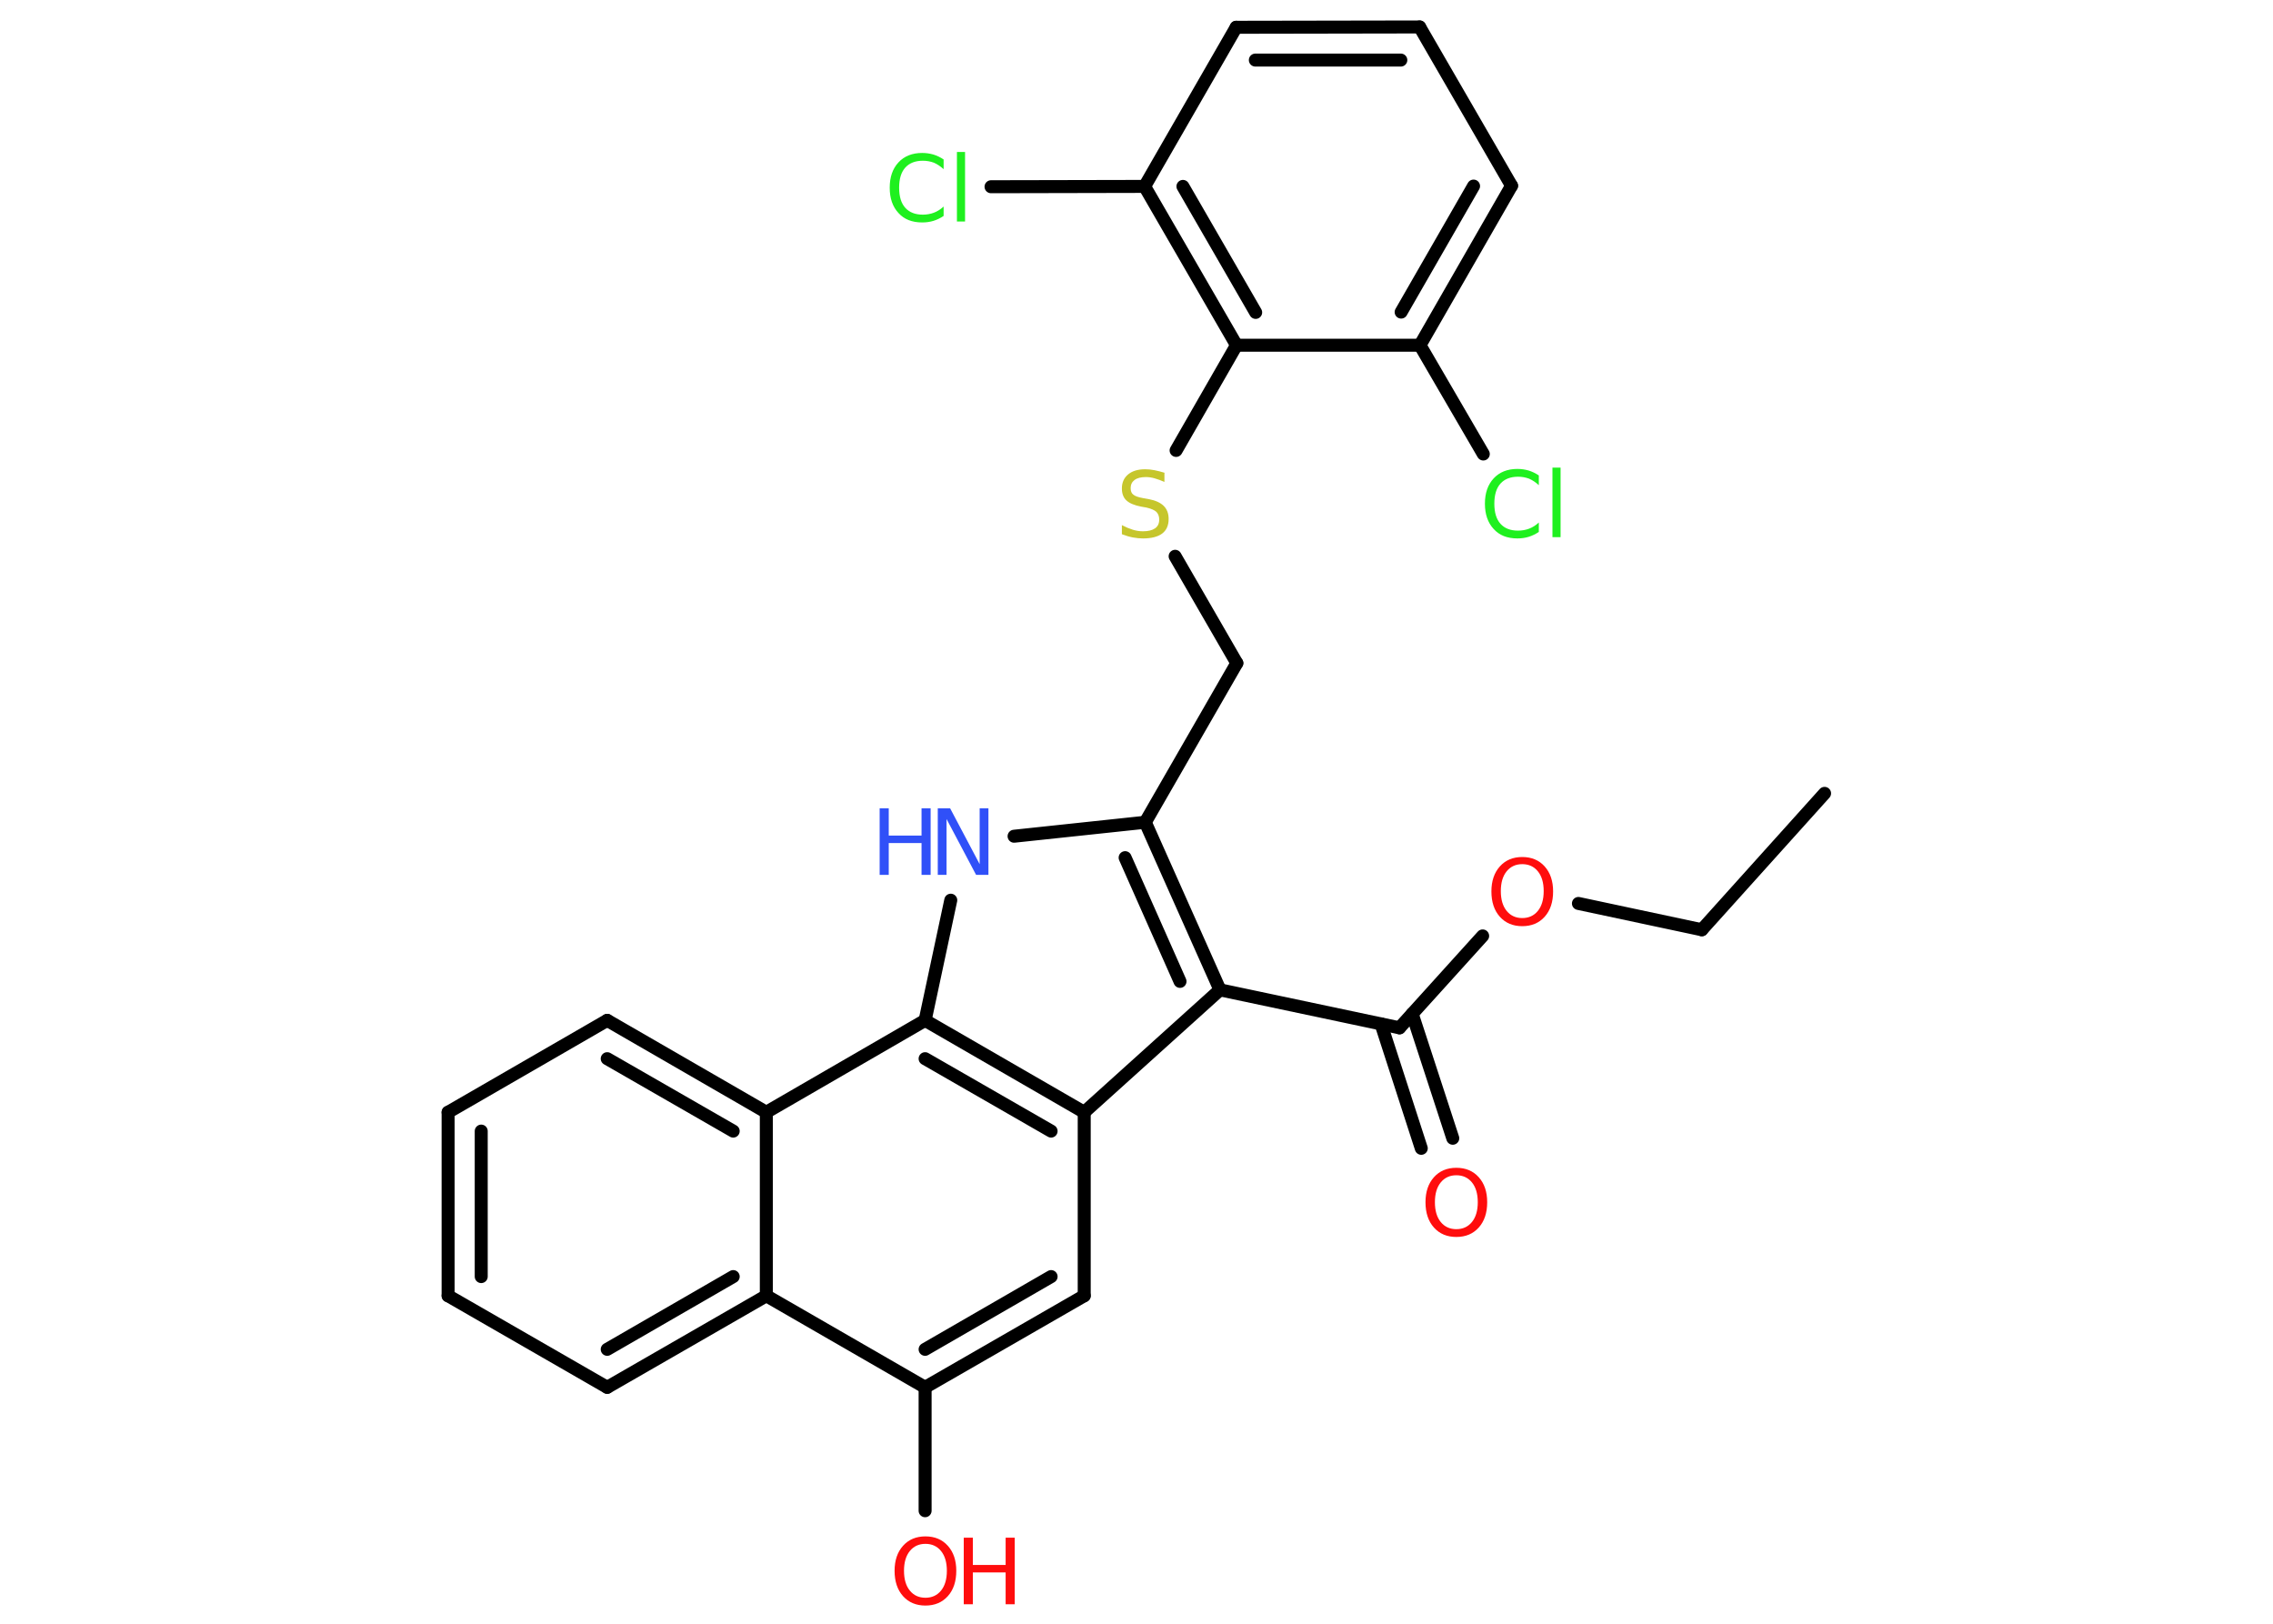 <?xml version='1.0' encoding='UTF-8'?>
<!DOCTYPE svg PUBLIC "-//W3C//DTD SVG 1.1//EN" "http://www.w3.org/Graphics/SVG/1.1/DTD/svg11.dtd">
<svg version='1.2' xmlns='http://www.w3.org/2000/svg' xmlns:xlink='http://www.w3.org/1999/xlink' width='70.0mm' height='50.0mm' viewBox='0 0 70.0 50.0'>
  <desc>Generated by the Chemistry Development Kit (http://github.com/cdk)</desc>
  <g stroke-linecap='round' stroke-linejoin='round' stroke='#000000' stroke-width='.4' fill='#FF0D0D'>
    <rect x='.0' y='.0' width='70.0' height='50.0' fill='#FFFFFF' stroke='none'/>
    <g id='mol1' class='mol'>
      <line id='mol1bnd1' class='bond' x1='56.19' y1='24.43' x2='52.41' y2='28.63'/>
      <line id='mol1bnd2' class='bond' x1='52.41' y1='28.63' x2='48.61' y2='27.82'/>
      <line id='mol1bnd3' class='bond' x1='45.66' y1='28.82' x2='43.1' y2='31.65'/>
      <g id='mol1bnd4' class='bond'>
        <line x1='43.49' y1='31.22' x2='44.74' y2='35.05'/>
        <line x1='42.53' y1='31.53' x2='43.77' y2='35.36'/>
      </g>
      <line id='mol1bnd5' class='bond' x1='43.1' y1='31.65' x2='37.57' y2='30.48'/>
      <g id='mol1bnd6' class='bond'>
        <line x1='37.57' y1='30.48' x2='35.27' y2='25.32'/>
        <line x1='36.34' y1='30.22' x2='34.65' y2='26.41'/>
      </g>
      <line id='mol1bnd7' class='bond' x1='35.27' y1='25.32' x2='38.09' y2='20.42'/>
      <line id='mol1bnd8' class='bond' x1='38.09' y1='20.42' x2='36.19' y2='17.13'/>
      <line id='mol1bnd9' class='bond' x1='36.22' y1='13.87' x2='38.08' y2='10.63'/>
      <g id='mol1bnd10' class='bond'>
        <line x1='35.25' y1='5.74' x2='38.08' y2='10.63'/>
        <line x1='36.43' y1='5.74' x2='38.67' y2='9.62'/>
      </g>
      <line id='mol1bnd11' class='bond' x1='35.25' y1='5.74' x2='30.52' y2='5.75'/>
      <line id='mol1bnd12' class='bond' x1='35.25' y1='5.74' x2='38.07' y2='.84'/>
      <g id='mol1bnd13' class='bond'>
        <line x1='43.72' y1='.83' x2='38.07' y2='.84'/>
        <line x1='43.14' y1='1.85' x2='38.66' y2='1.85'/>
      </g>
      <line id='mol1bnd14' class='bond' x1='43.72' y1='.83' x2='46.55' y2='5.72'/>
      <g id='mol1bnd15' class='bond'>
        <line x1='43.73' y1='10.63' x2='46.55' y2='5.72'/>
        <line x1='43.15' y1='9.61' x2='45.38' y2='5.73'/>
      </g>
      <line id='mol1bnd16' class='bond' x1='38.08' y1='10.63' x2='43.73' y2='10.63'/>
      <line id='mol1bnd17' class='bond' x1='43.73' y1='10.63' x2='45.68' y2='13.98'/>
      <line id='mol1bnd18' class='bond' x1='35.27' y1='25.32' x2='31.23' y2='25.75'/>
      <line id='mol1bnd19' class='bond' x1='29.28' y1='27.72' x2='28.49' y2='31.42'/>
      <g id='mol1bnd20' class='bond'>
        <line x1='33.39' y1='34.25' x2='28.49' y2='31.42'/>
        <line x1='32.37' y1='34.83' x2='28.49' y2='32.6'/>
      </g>
      <line id='mol1bnd21' class='bond' x1='37.57' y1='30.48' x2='33.39' y2='34.25'/>
      <line id='mol1bnd22' class='bond' x1='33.39' y1='34.25' x2='33.39' y2='39.9'/>
      <g id='mol1bnd23' class='bond'>
        <line x1='28.49' y1='42.72' x2='33.39' y2='39.9'/>
        <line x1='28.49' y1='41.55' x2='32.37' y2='39.31'/>
      </g>
      <line id='mol1bnd24' class='bond' x1='28.49' y1='42.72' x2='28.49' y2='46.52'/>
      <line id='mol1bnd25' class='bond' x1='28.49' y1='42.72' x2='23.6' y2='39.9'/>
      <g id='mol1bnd26' class='bond'>
        <line x1='18.7' y1='42.72' x2='23.6' y2='39.9'/>
        <line x1='18.7' y1='41.55' x2='22.58' y2='39.31'/>
      </g>
      <line id='mol1bnd27' class='bond' x1='18.7' y1='42.72' x2='13.8' y2='39.9'/>
      <g id='mol1bnd28' class='bond'>
        <line x1='13.8' y1='34.25' x2='13.8' y2='39.9'/>
        <line x1='14.82' y1='34.83' x2='14.82' y2='39.31'/>
      </g>
      <line id='mol1bnd29' class='bond' x1='13.8' y1='34.25' x2='18.7' y2='31.42'/>
      <g id='mol1bnd30' class='bond'>
        <line x1='23.6' y1='34.25' x2='18.7' y2='31.42'/>
        <line x1='22.58' y1='34.83' x2='18.7' y2='32.6'/>
      </g>
      <line id='mol1bnd31' class='bond' x1='23.6' y1='39.9' x2='23.6' y2='34.25'/>
      <line id='mol1bnd32' class='bond' x1='28.49' y1='31.42' x2='23.6' y2='34.25'/>
      <path id='mol1atm3' class='atom' d='M46.88 26.61q-.3 .0 -.48 .22q-.18 .22 -.18 .61q.0 .39 .18 .61q.18 .22 .48 .22q.3 .0 .48 -.22q.18 -.22 .18 -.61q.0 -.39 -.18 -.61q-.18 -.22 -.48 -.22zM46.88 26.39q.43 .0 .69 .29q.26 .29 .26 .77q.0 .49 -.26 .78q-.26 .29 -.69 .29q-.43 .0 -.69 -.29q-.26 -.29 -.26 -.78q.0 -.48 .26 -.77q.26 -.29 .69 -.29z' stroke='none'/>
      <path id='mol1atm5' class='atom' d='M44.85 36.19q-.3 .0 -.48 .22q-.18 .22 -.18 .61q.0 .39 .18 .61q.18 .22 .48 .22q.3 .0 .48 -.22q.18 -.22 .18 -.61q.0 -.39 -.18 -.61q-.18 -.22 -.48 -.22zM44.85 35.96q.43 .0 .69 .29q.26 .29 .26 .77q.0 .49 -.26 .78q-.26 .29 -.69 .29q-.43 .0 -.69 -.29q-.26 -.29 -.26 -.78q.0 -.48 .26 -.77q.26 -.29 .69 -.29z' stroke='none'/>
      <path id='mol1atm9' class='atom' d='M35.86 14.57v.27q-.16 -.07 -.3 -.11q-.14 -.04 -.27 -.04q-.23 .0 -.35 .09q-.12 .09 -.12 .25q.0 .14 .08 .2q.08 .07 .31 .11l.17 .03q.31 .06 .46 .21q.15 .15 .15 .4q.0 .3 -.2 .45q-.2 .15 -.59 .15q-.15 .0 -.31 -.03q-.16 -.03 -.34 -.1v-.28q.17 .09 .33 .14q.16 .05 .32 .05q.24 .0 .37 -.09q.13 -.09 .13 -.27q.0 -.15 -.09 -.24q-.09 -.08 -.3 -.13l-.17 -.03q-.31 -.06 -.45 -.19q-.14 -.13 -.14 -.37q.0 -.27 .19 -.43q.19 -.16 .53 -.16q.14 .0 .29 .03q.15 .03 .31 .08z' stroke='none' fill='#C6C62C'/>
      <path id='mol1atm12' class='atom' d='M29.06 4.92v.29q-.14 -.13 -.3 -.2q-.16 -.06 -.34 -.06q-.35 .0 -.54 .21q-.19 .21 -.19 .62q.0 .41 .19 .62q.19 .21 .54 .21q.18 .0 .34 -.06q.16 -.06 .3 -.19v.29q-.15 .1 -.31 .15q-.16 .05 -.35 .05q-.47 .0 -.73 -.29q-.27 -.29 -.27 -.78q.0 -.49 .27 -.78q.27 -.29 .73 -.29q.18 .0 .35 .05q.16 .05 .31 .15zM29.47 4.68h.25v2.14h-.25v-2.14z' stroke='none' fill='#1FF01F'/>
      <path id='mol1atm17' class='atom' d='M47.39 14.65v.29q-.14 -.13 -.3 -.2q-.16 -.06 -.34 -.06q-.35 .0 -.54 .21q-.19 .21 -.19 .62q.0 .41 .19 .62q.19 .21 .54 .21q.18 .0 .34 -.06q.16 -.06 .3 -.19v.29q-.15 .1 -.31 .15q-.16 .05 -.35 .05q-.47 .0 -.73 -.29q-.27 -.29 -.27 -.78q.0 -.49 .27 -.78q.27 -.29 .73 -.29q.18 .0 .35 .05q.16 .05 .31 .15zM47.81 14.4h.25v2.14h-.25v-2.14z' stroke='none' fill='#1FF01F'/>
      <g id='mol1atm18' class='atom'>
        <path d='M28.89 24.89h.37l.91 1.72v-1.72h.27v2.05h-.38l-.91 -1.72v1.72h-.27v-2.05z' stroke='none' fill='#3050F8'/>
        <path d='M27.09 24.89h.28v.84h1.01v-.84h.28v2.05h-.28v-.98h-1.01v.98h-.28v-2.05z' stroke='none' fill='#3050F8'/>
      </g>
      <g id='mol1atm23' class='atom'>
        <path d='M28.5 47.54q-.3 .0 -.48 .22q-.18 .22 -.18 .61q.0 .39 .18 .61q.18 .22 .48 .22q.3 .0 .48 -.22q.18 -.22 .18 -.61q.0 -.39 -.18 -.61q-.18 -.22 -.48 -.22zM28.5 47.31q.43 .0 .69 .29q.26 .29 .26 .77q.0 .49 -.26 .78q-.26 .29 -.69 .29q-.43 .0 -.69 -.29q-.26 -.29 -.26 -.78q.0 -.48 .26 -.77q.26 -.29 .69 -.29z' stroke='none'/>
        <path d='M29.68 47.35h.28v.84h1.01v-.84h.28v2.05h-.28v-.98h-1.01v.98h-.28v-2.05z' stroke='none'/>
      </g>
    </g>
  </g>
</svg>
